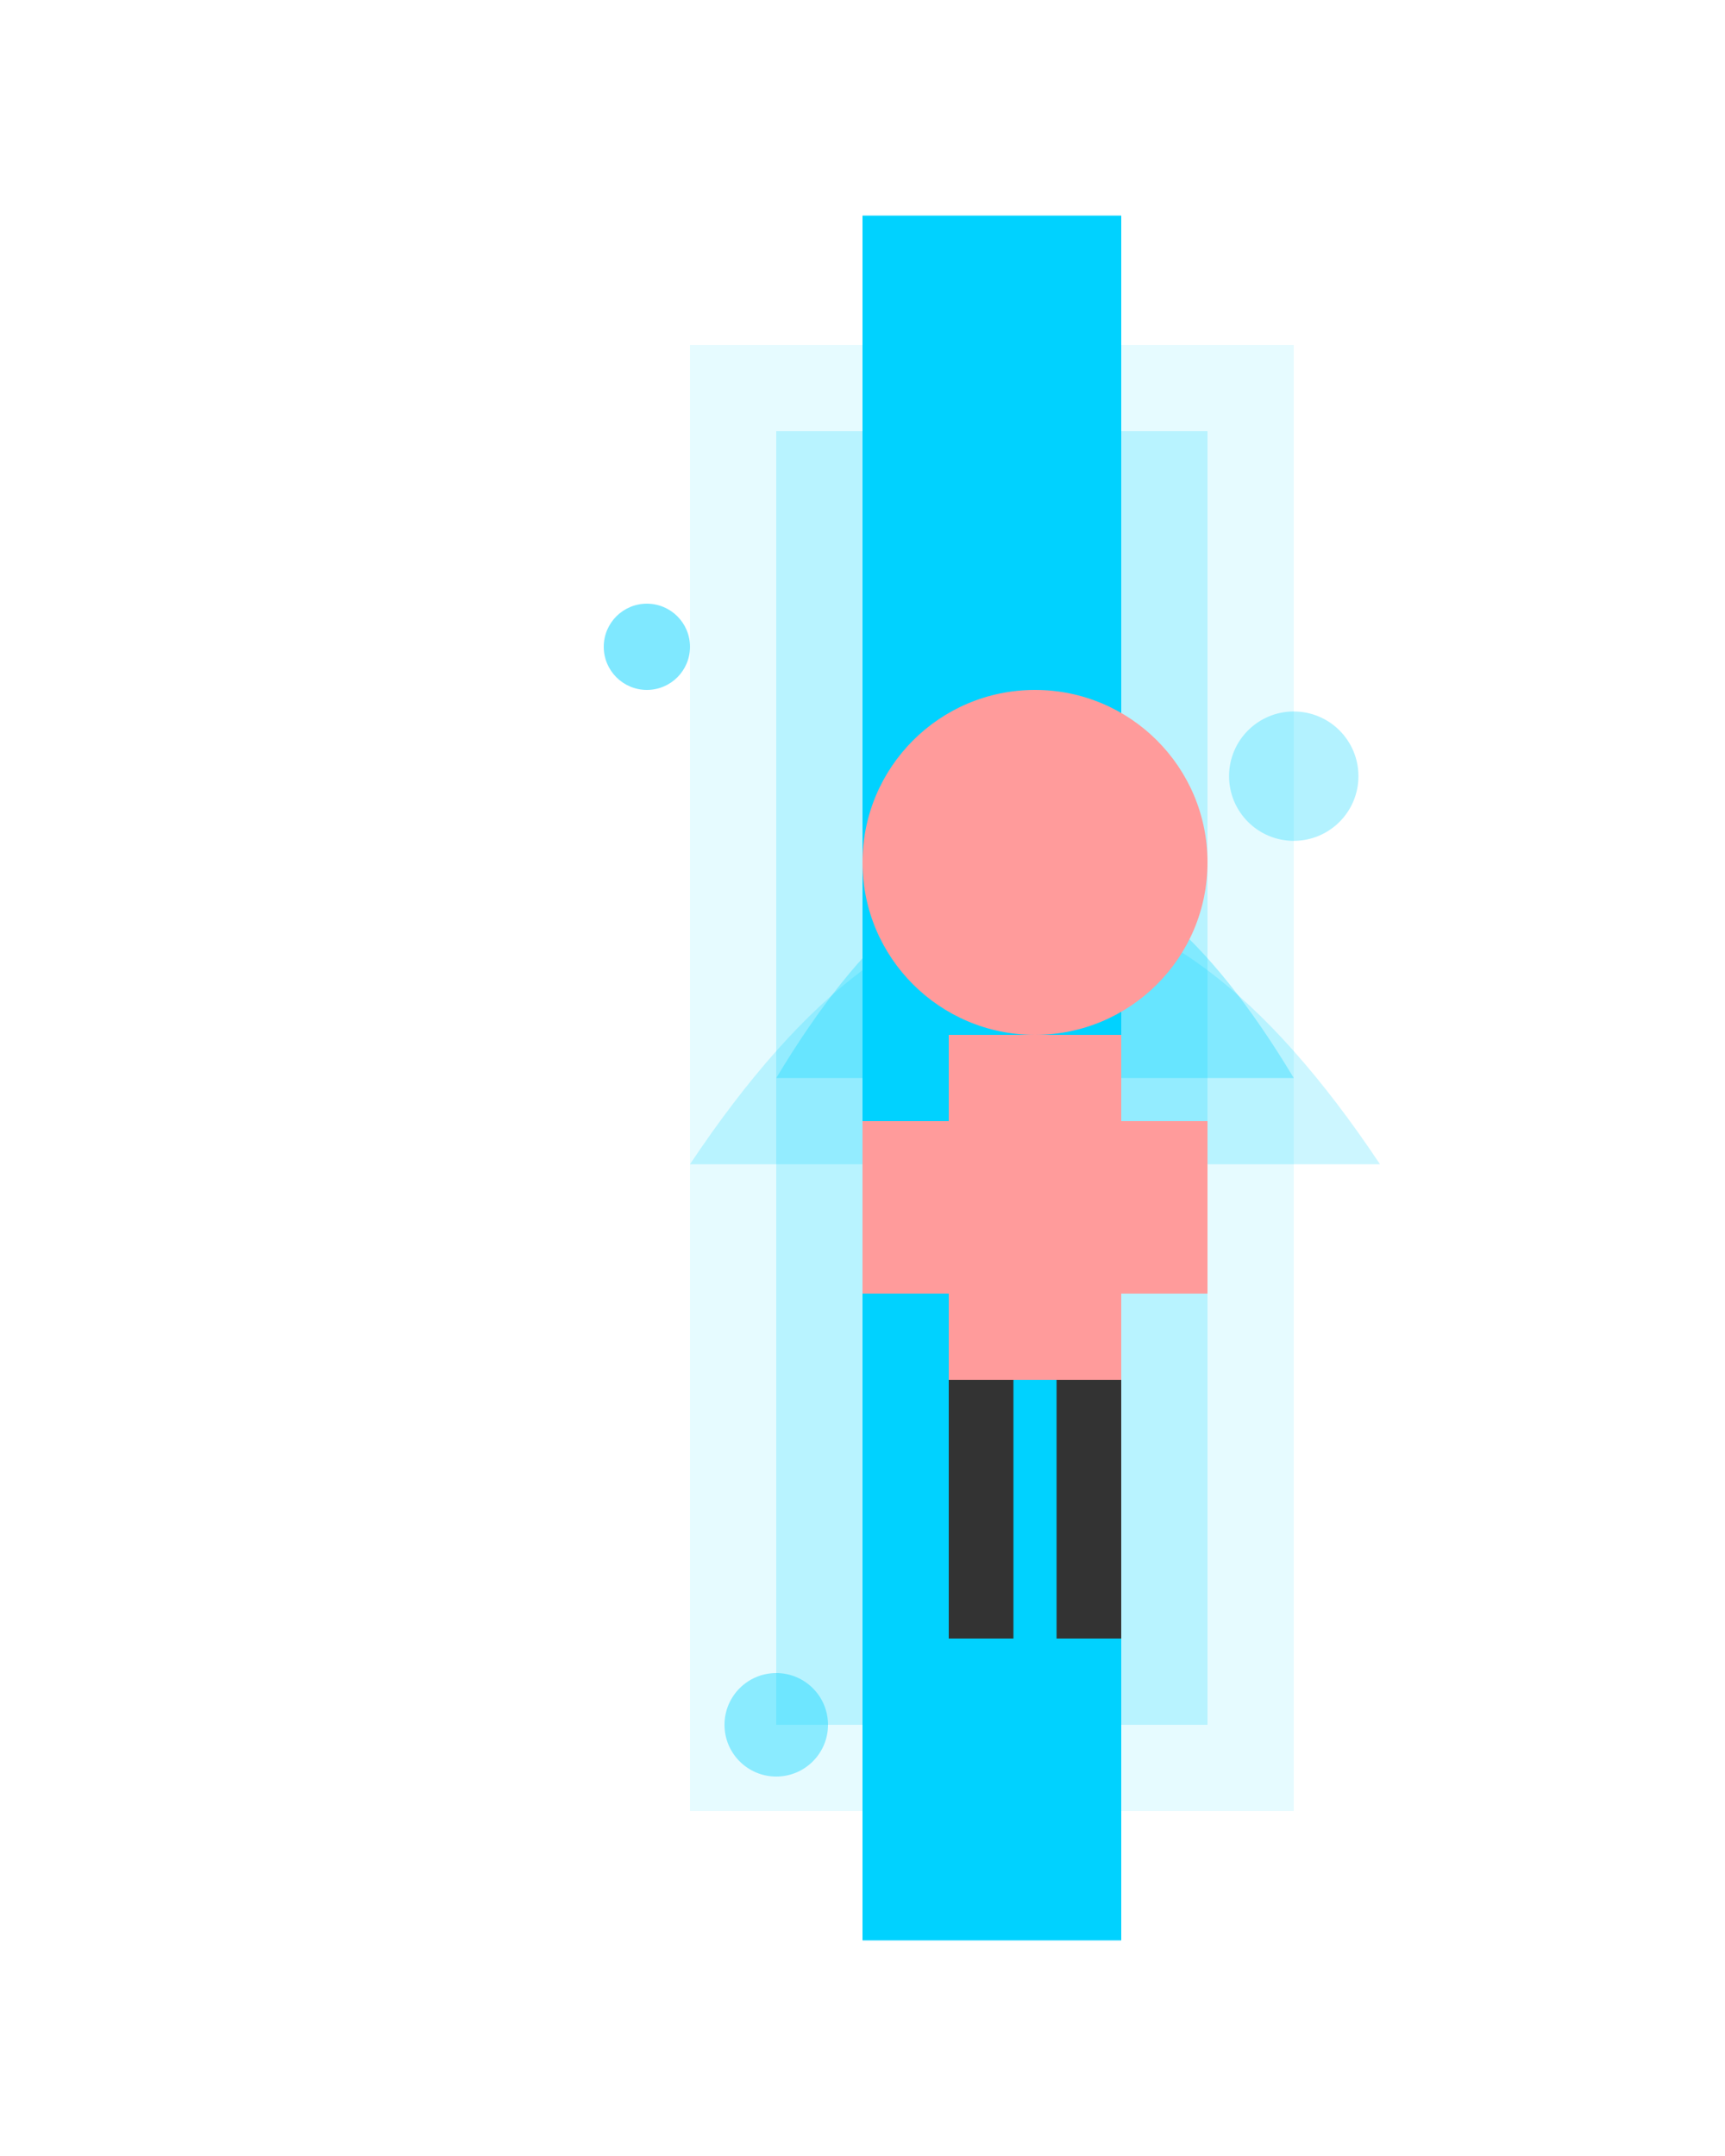 <?xml version="1.0" encoding="UTF-8"?>
<svg width="400" height="500" viewBox="0 0 400 500" fill="none" xmlns="http://www.w3.org/2000/svg">
  <!-- Bottle -->
  <path d="M180 100 h100 v300 h-100z" fill="#00d2ff" opacity="0.2"/>
  <path d="M160 80 h140 v340 h-140z" fill="#00d2ff" opacity="0.1"/>
  <path d="M200 50 h60 v400 h-60z" fill="#00d2ff"/>
  
  <!-- Water Splash -->
  <path d="M180 250 q60-100 120 0" fill="#00d2ff" opacity="0.3"/>
  <path d="M160 270 q80-120 160 0" fill="#00d2ff" opacity="0.2"/>
  
  <!-- Character -->
  <circle cx="240" cy="200" r="40" fill="#FF9B9B"/>  <!-- Head -->
  <path d="M220 240 h40 v80 h-40z" fill="#FF9B9B"/>  <!-- Body -->
  <path d="M220 320 h15 v60 h-15z" fill="#333"/>     <!-- Left Leg -->
  <path d="M245 320 h15 v60 h-15z" fill="#333"/>     <!-- Right Leg -->
  <path d="M200 260 h20 v40 h-20z" fill="#FF9B9B"/>  <!-- Left Arm -->
  <path d="M260 260 h20 v40 h-20z" fill="#FF9B9B"/>  <!-- Right Arm -->
  
  <!-- Decorative Elements -->
  <circle cx="150" cy="150" r="10" fill="#00d2ff" opacity="0.5"/>
  <circle cx="300" cy="180" r="15" fill="#00d2ff" opacity="0.3"/>
  <circle cx="180" cy="400" r="12" fill="#00d2ff" opacity="0.4"/>
</svg>
